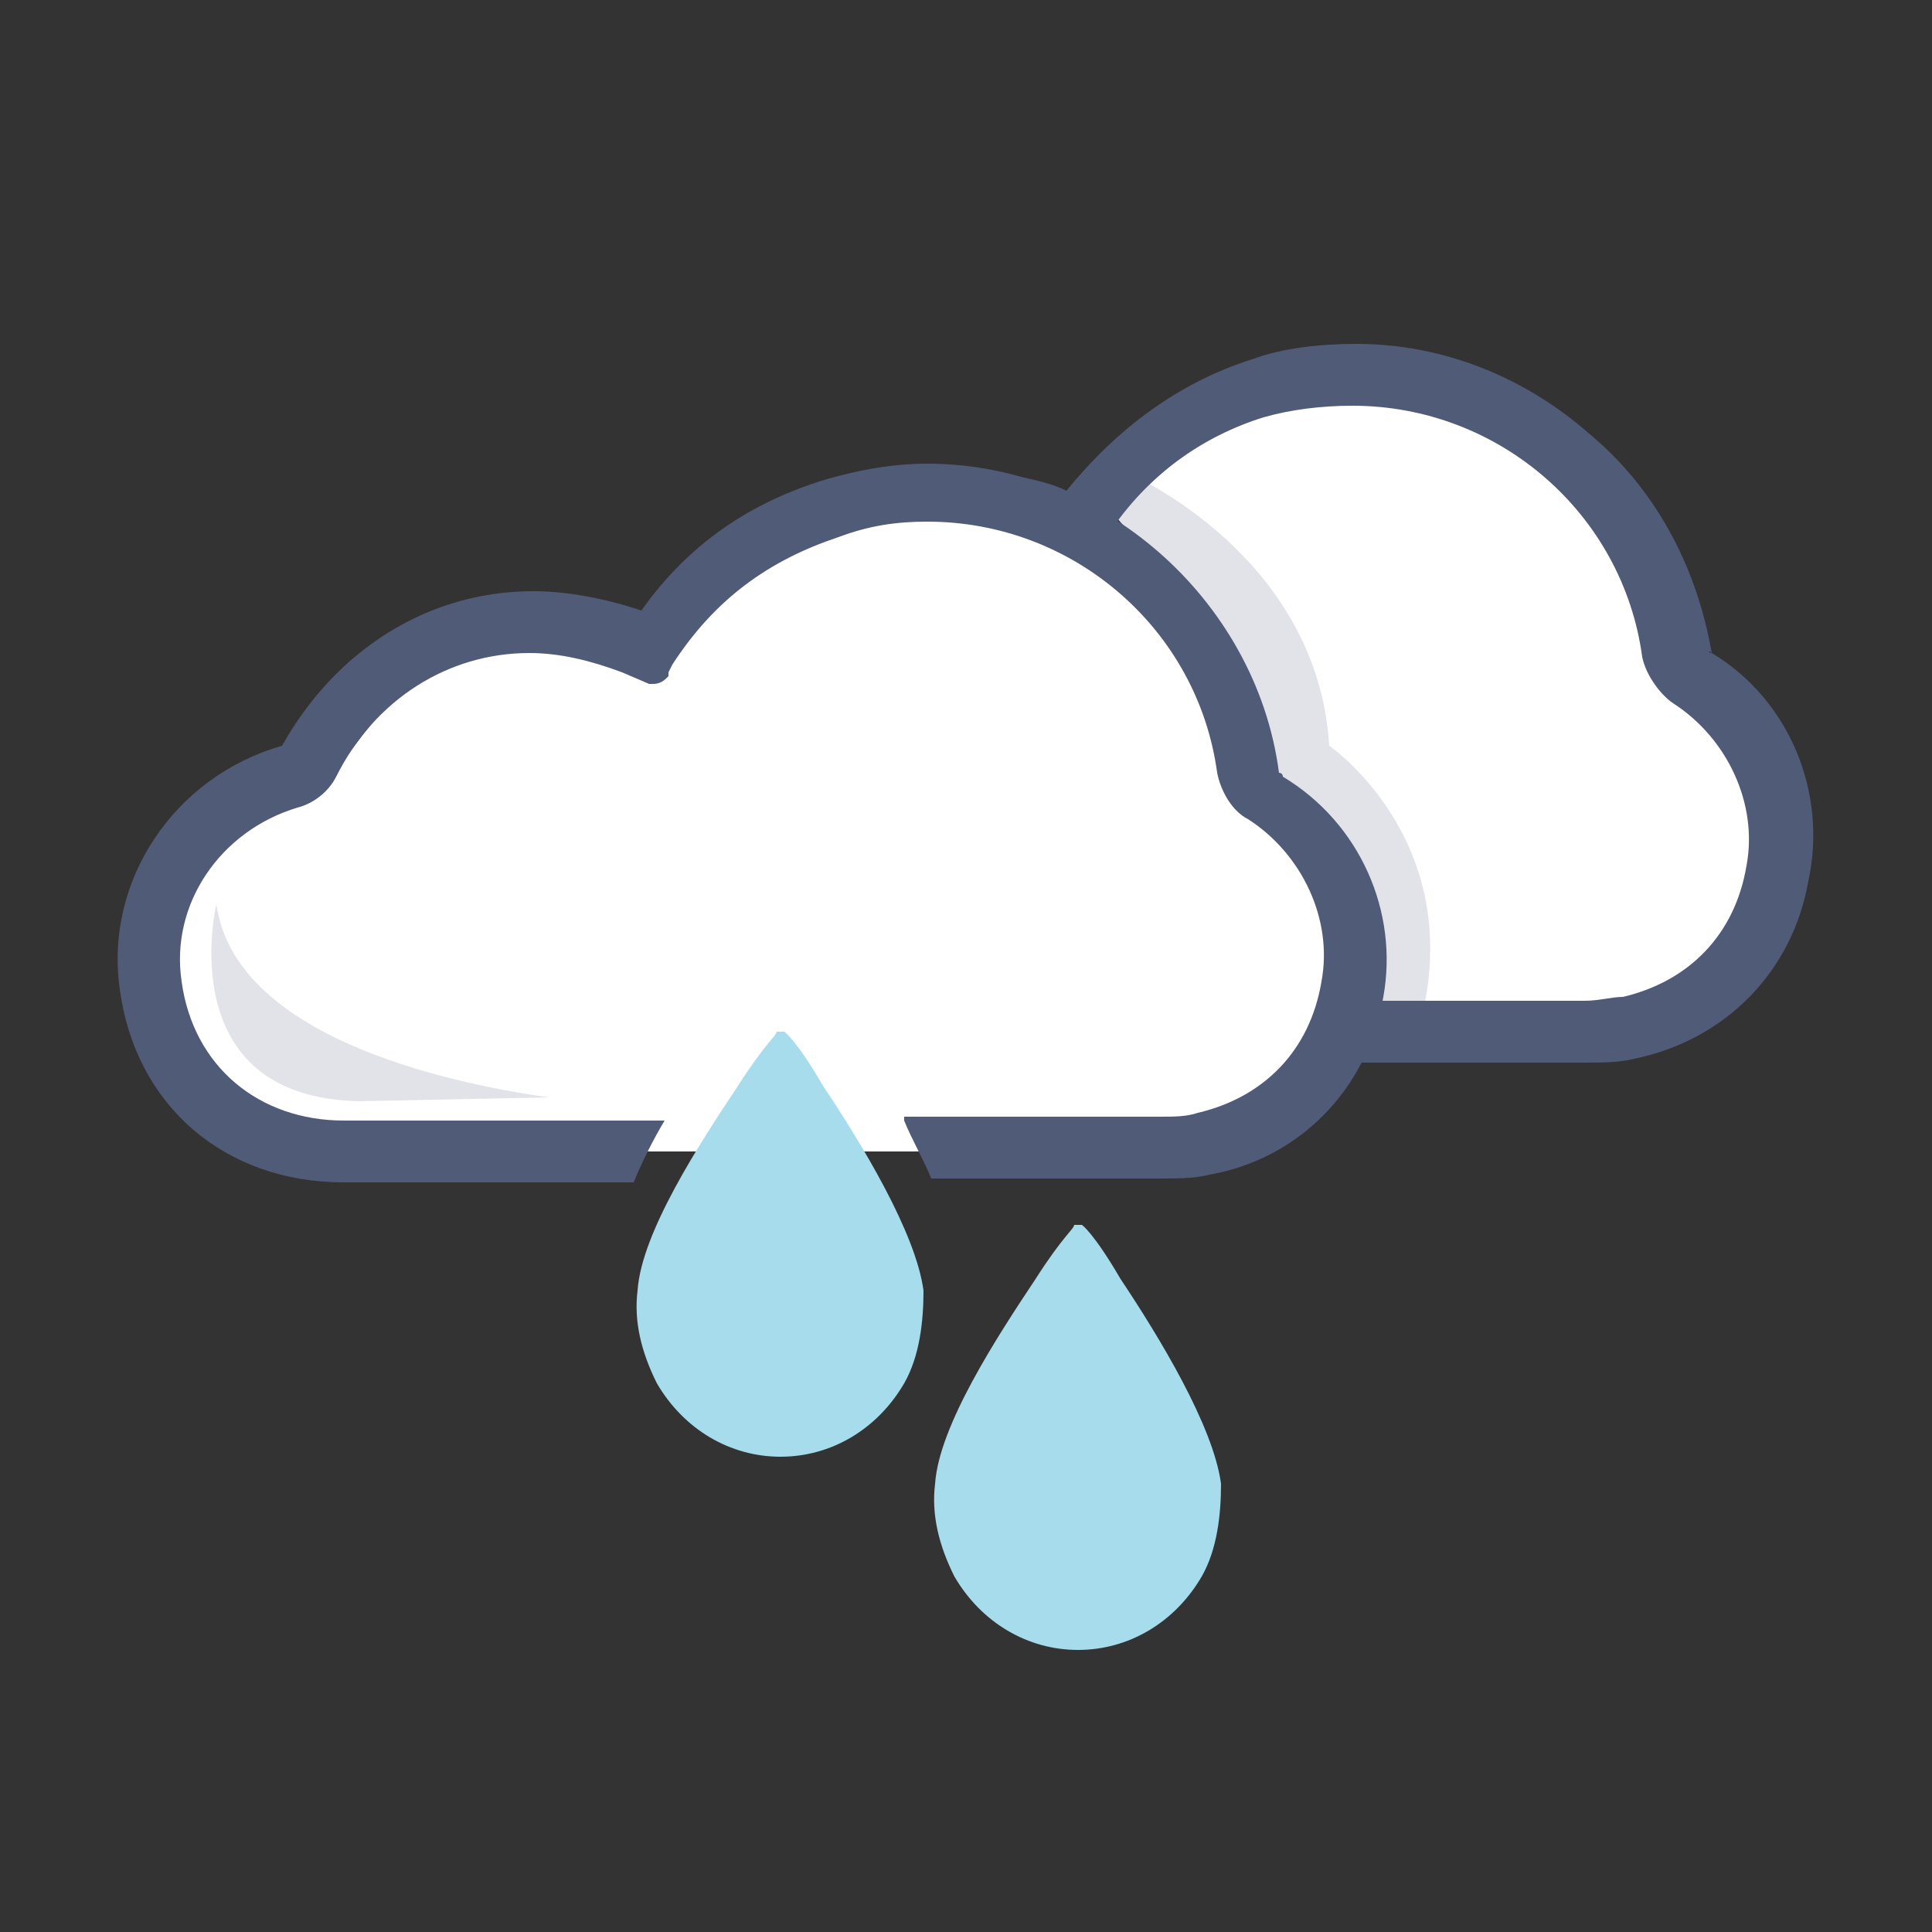 <?xml version="1.0" encoding="utf-8"?>
<!-- Generator: Adobe Illustrator 21.0.0, SVG Export Plug-In . SVG Version: 6.00 Build 0)  -->
<svg version="1.1" id="katman_1" xmlns="http://www.w3.org/2000/svg" xmlns:xlink="http://www.w3.org/1999/xlink" x="0px" y="0px"
	 width="50px" height="50px" viewBox="0 0 50 50" style="enable-background:new 0 0 50 50;" xml:space="preserve">
<rect x="0" y="0" width="50" height="50" fill="#333333" stroke="none"/>
<style type="text/css">
	.st0{fill:#FFFFFF;}
	.st1{fill:#505B78;}
	.st2{opacity:0.17;fill:#505B78;enable-background:new    ;}
	.st3{fill:#A6DCEC;}
</style>
<path class="st0" d="M16.9,17.1l-3.2-0.5l-3.1,0.9L9.4,19l-0.9,1.2l-1.6,0.6l-1.4,1.3l-0.9,1.6l-0.4,1.7l0.9,2.3l1.3,1.2l2.4,0.9
	h4.5h18l2.2-1.4l1.1-1.8v-2l-0.8-2.2l-1.3-1.5l-0.7-1.3L31,17.5l-1-2L28.6,14c0,0-2.9-1.2-3-1L23,13.1l-2.6,0.6l-1.6,1.6L16.9,17.1z
	"/>
<path class="st0" d="M45.9,21.3v2l-1.1,1.8l-2.2,1.4H35l0.1-0.2v-2.1l-0.8-2.3l-1.4-1.5l-0.7-1.3L31.4,17l-1.1-2l-1.4-1.6
	c0,0-0.1,0-0.2-0.1l1.4-1.2l1.6-1.6l2.6-0.6c0,0,2.6,0,2.7-0.2c0.1-0.2,3,1,3,1l1.4,1.5l1,2l0.8,2.1l0.7,1.3l1.3,1.5L45.9,21.3z"/>
<g>
	<g>
		<g>
			<g>
				<path class="st1" d="M44.3,16.9C44.2,16.9,44.2,16.8,44.3,16.9c-0.4-2.3-1.5-4.3-3.2-5.7c-1.6-1.4-3.7-2.3-6-2.3
					c-0.9,0-1.9,0.1-2.7,0.4c-1.9,0.6-3.5,1.8-4.8,3.4c-0.4-0.2-0.9-0.3-1.4-0.4v0.5c0,0,1,0.2,2.1,0.8c0.1,0.1,0.3,0.1,0.4,0.2
					c1-1.5,2.4-2.5,4-3c0.7-0.2,1.5-0.3,2.3-0.3c3.8,0,7,2.8,7.5,6.5c0.1,0.5,0.5,1,0.8,1.2c1.4,0.9,2.2,2.6,1.9,4.2
					c-0.3,1.8-1.5,3-3.2,3.4c-0.3,0-0.6,0.1-1,0.1h-5.6c0,0.3-0.1,0.6-0.2,0.9c-0.1,0.2-0.2,0.5-0.3,0.7H41c0.5,0,0.9,0,1.3-0.1
					c2.4-0.5,4.1-2.3,4.5-4.6C47.3,20.5,46.3,18.1,44.3,16.9z"/>
			</g>
		</g>
		<g>
			<g>
				<path class="st1" d="M35.8,25.8c-0.4,2.4-2.2,4.2-4.5,4.6c-0.4,0.1-0.8,0.1-1.3,0.1h-5.9c-0.2-0.5-0.5-1-0.7-1.5v-0.1h5.4l0,0
					H30c0.4,0,0.7,0,1-0.1c1.7-0.4,2.9-1.6,3.2-3.4c0.3-1.6-0.5-3.3-1.9-4.2c-0.4-0.2-0.7-0.7-0.8-1.2c-0.5-3.7-3.7-6.5-7.5-6.5
					c-0.8,0-1.5,0.1-2.3,0.4c-1.8,0.6-3.2,1.6-4.3,3.3l-0.1,0.2c0,0,0,0,0,0.1c-0.1,0.1-0.2,0.2-0.4,0.2h-0.1l0,0l-0.7-0.3
					c-0.8-0.3-1.6-0.5-2.4-0.5c-2.1,0-4,1.2-5,3.2c-0.2,0.4-0.6,0.7-1,0.8c-2,0.6-3.3,2.5-3,4.5C5,27.6,6.7,29,8.9,29h8.3
					c-0.3,0.5-0.6,1.1-0.8,1.6H8.9c-3.1,0-5.4-2-5.8-5c-0.4-2.8,1.4-5.5,4.2-6.3c1.4-2.5,3.8-4,6.5-4c0.9,0,1.9,0.2,2.8,0.5
					c1.2-1.7,2.8-2.8,4.8-3.4C22.1,12.2,23,12,24,12c2.3,0,4.4,0.9,6,2.3s2.8,3.4,3.1,5.7c0,0,0.1,0,0.1,0.1
					C35.2,21.3,36.2,23.6,35.8,25.8z"/>
			</g>
		</g>
		<path class="st2" d="M29.3,12.3c0,0,4.8,2.1,5.1,7c0,0,3.5,2.4,2.4,7h-2.2l0.1-3.6l-2.2-2.2l-0.3-2.3l-3.1-3.6L28,13.8L29.3,12.3z
			"/>
	</g>
	<path class="st2" d="M14.2,28.4c-2.1-0.3-8.1-1.4-8.6-5c0,0-1.2,5,3.7,5.1L14.2,28.4C14.2,28.5,14.2,28.4,14.2,28.4z"/>
</g>
<g>
	<g>
		<path class="st3" d="M23.4,35.8c-0.7,1.2-1.9,1.9-3.2,1.9c-1.3,0-2.5-0.7-3.2-1.9c-0.4-0.8-0.6-1.6-0.5-2.4l0,0
			c0.1-1.5,1.6-3.8,2.6-5.3c0.7-1.1,1-1.3,1-1.4l0,0l0,0l0,0l0,0l0,0h0.1h0.1l0,0l0,0l0,0l0,0l0,0c0,0,0.3,0.2,1,1.4
			c1,1.5,2.4,3.8,2.6,5.3l0,0C23.9,34.2,23.8,35.1,23.4,35.8z"/>
		<path class="st3" d="M19.9,25.6L19.9,25.6L19.9,25.6z"/>
		<path class="st3" d="M20.1,25.6L20.1,25.6L20.1,25.6z"/>
	</g>
</g>
<g>
	<g>
		<path class="st3" d="M31.1,40.8c-0.7,1.2-1.9,1.9-3.2,1.9c-1.3,0-2.5-0.7-3.2-1.9c-0.4-0.8-0.6-1.6-0.5-2.4l0,0
			c0.1-1.5,1.6-3.8,2.6-5.3c0.7-1.1,1-1.3,1-1.4l0,0l0,0l0,0l0,0l0,0h0.1H28l0,0l0,0l0,0l0,0l0,0c0,0,0.3,0.2,1,1.4
			c1,1.5,2.4,3.8,2.6,5.3l0,0C31.6,39.2,31.5,40.1,31.1,40.8z"/>
		<path class="st3" d="M27.6,30.6L27.6,30.6L27.6,30.6z"/>
		<path class="st3" d="M27.8,30.6L27.8,30.6L27.8,30.6z"/>
	</g>
</g>
</svg>
